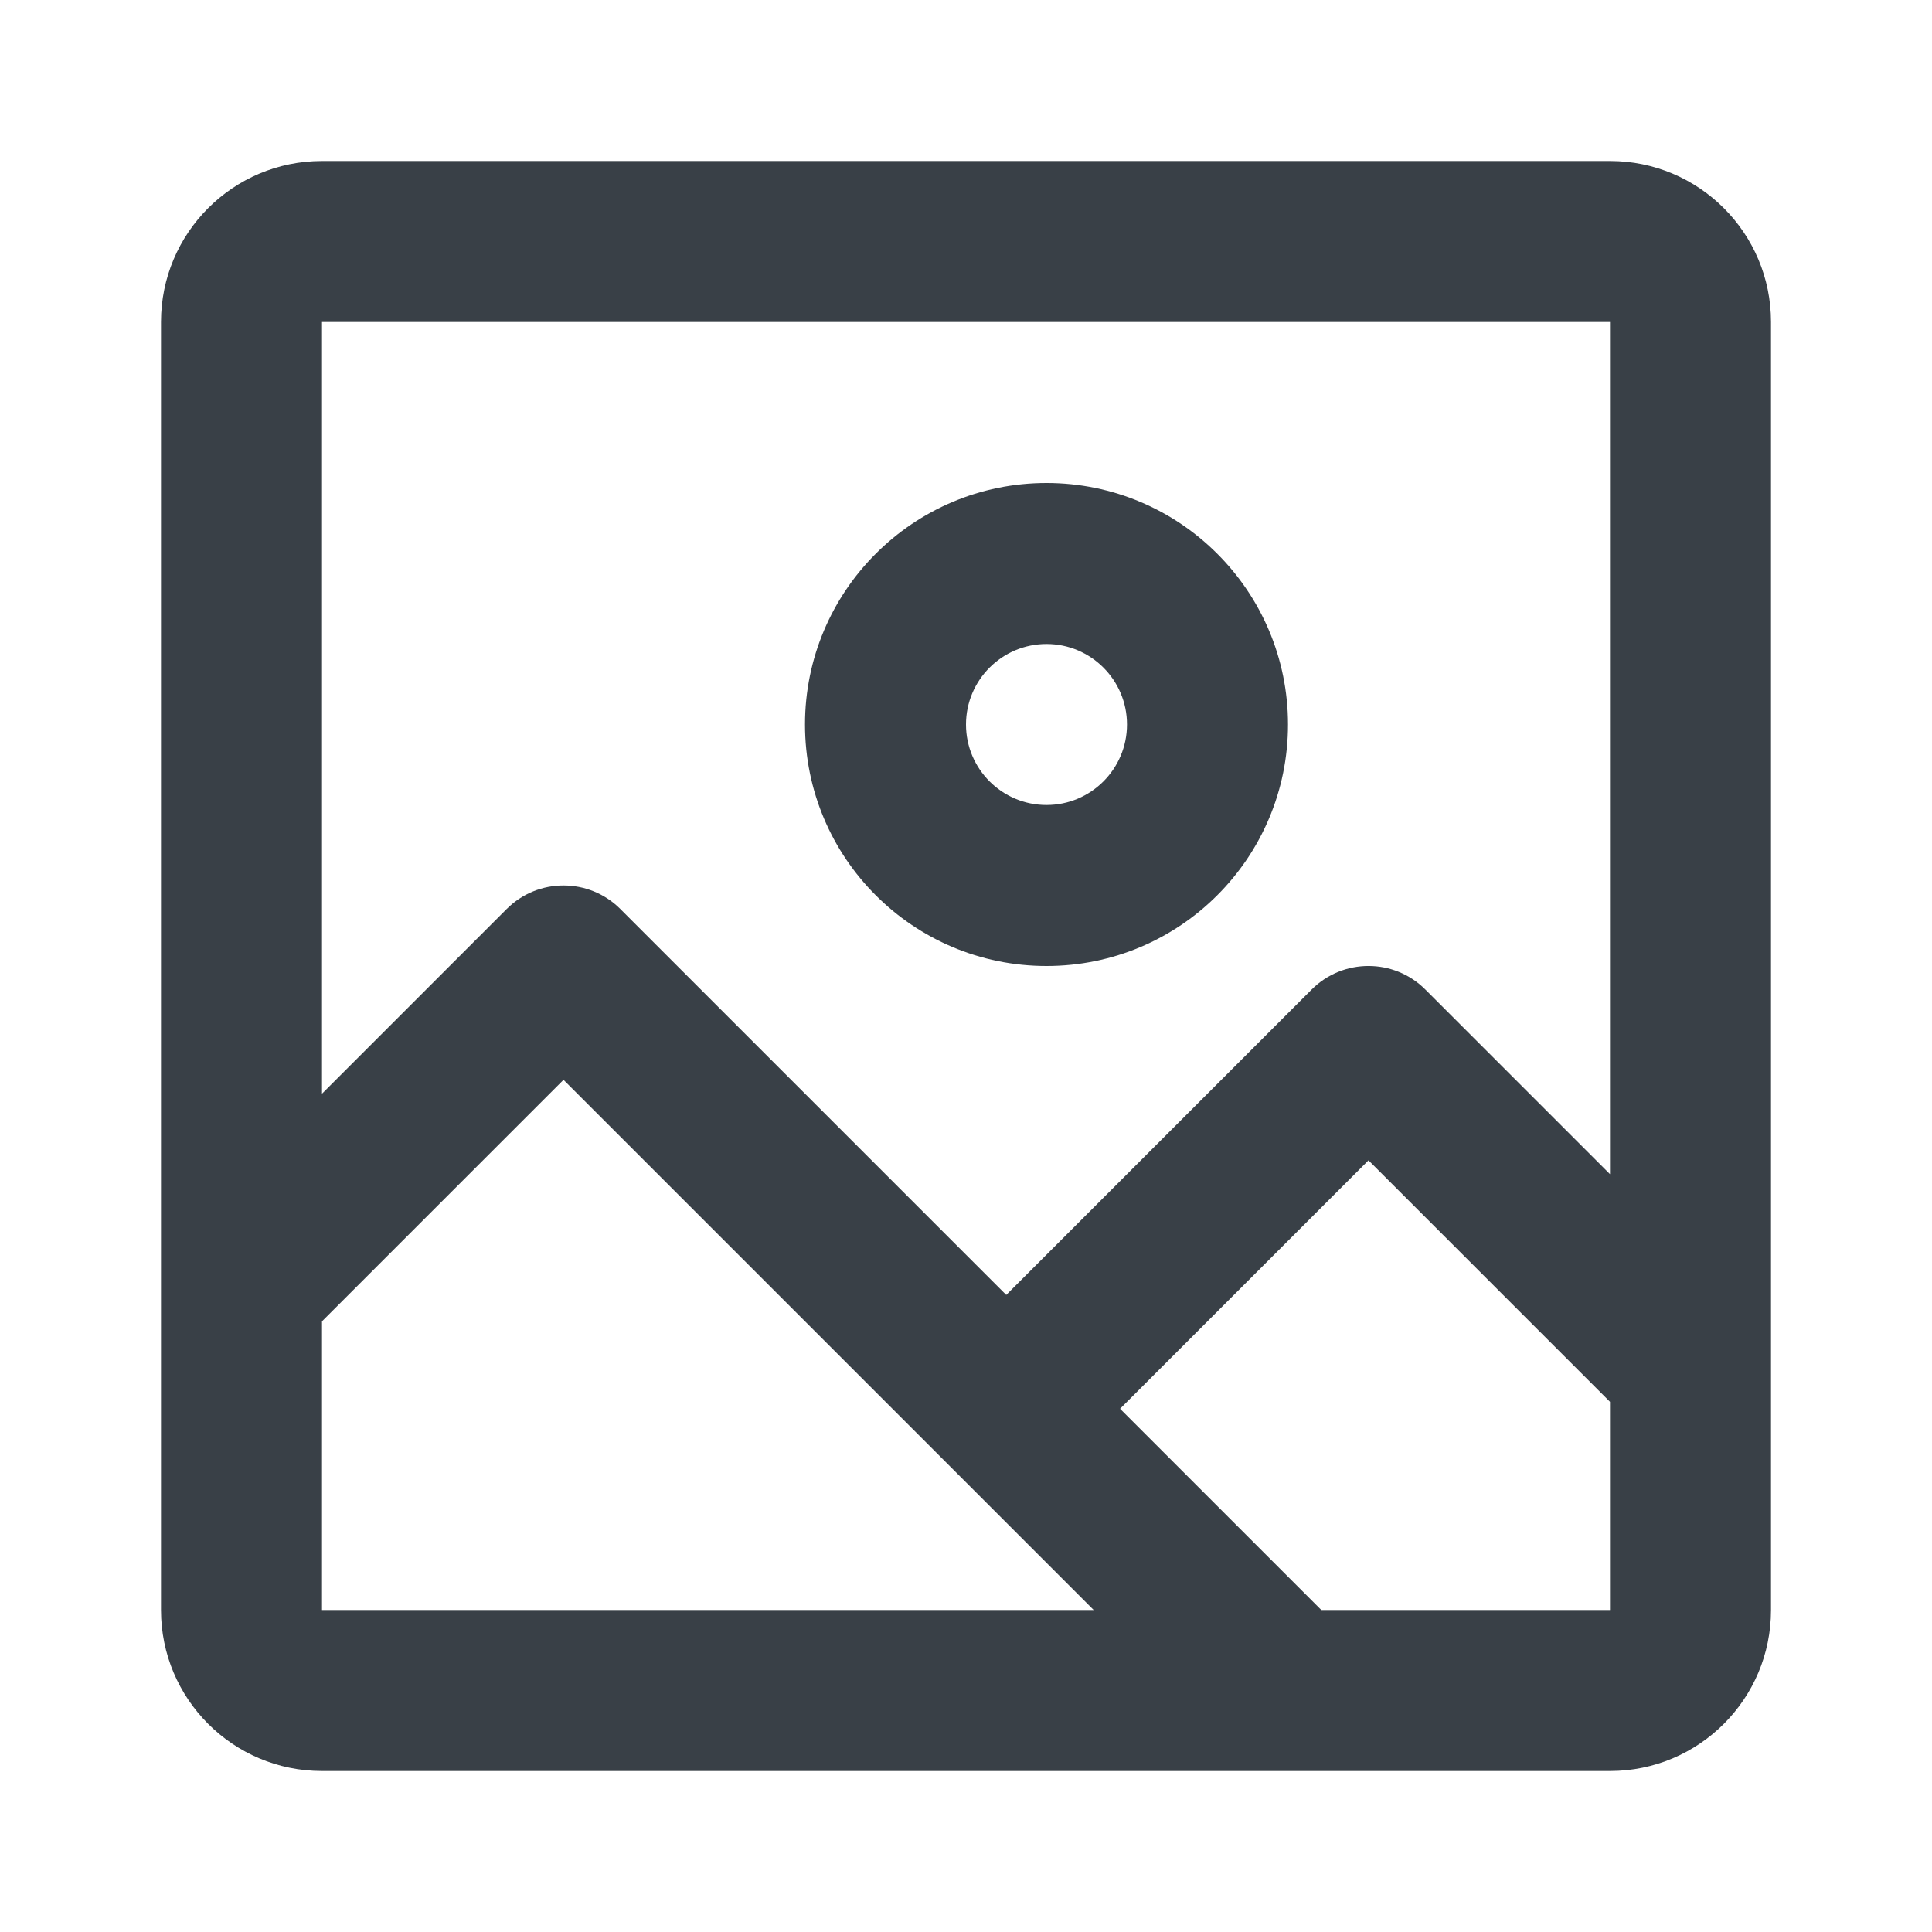 <?xml version="1.0" encoding="UTF-8"?>
<svg width="24px" height="24px" viewBox="0 0 24 24" version="1.1" xmlns="http://www.w3.org/2000/svg" xmlns:xlink="http://www.w3.org/1999/xlink">
    <!-- Generator: Sketch 49 (51002) - http://www.bohemiancoding.com/sketch -->
    <title>icon/imageRaster-24</title>
    <desc>Created with Sketch.</desc>
    <defs></defs>
    <g id="icon/imageRaster-24" stroke="none" stroke-width="1" fill="none" fill-rule="evenodd">
        <path d="M4,13.586 L6.293,11.293 C6.683,10.902 7.317,10.902 7.707,11.293 L12.5,16.086 L16.293,12.293 C16.683,11.902 17.317,11.902 17.707,12.293 L20,14.586 L20,4 L4,4 L4,13.586 Z M4,16.414 L4,20 L13.586,20 L7,13.414 L4,16.414 Z M16.414,20 L20,20 L20,17.414 L17,14.414 L13.914,17.5 L16.414,20 Z M4,2 L20,2 C21.105,2 22,2.895 22,4 L22,20 C22,21.105 21.105,22 20,22 L4,22 C2.895,22 2,21.105 2,20 L2,4 C2,2.895 2.895,2 4,2 Z M13,12 C11.343,12 10,10.657 10,9 C10,7.343 11.343,6 13,6 C14.657,6 16,7.343 16,9 C16,10.657 14.657,12 13,12 Z M13,10 C13.552,10 14,9.552 14,9 C14,8.448 13.552,8 13,8 C12.448,8 12,8.448 12,9 C12,9.552 12.448,10 13,10 Z" id="Combined-Shape" fill="#394047" fill-rule="nonzero"></path>
    </g>
</svg>